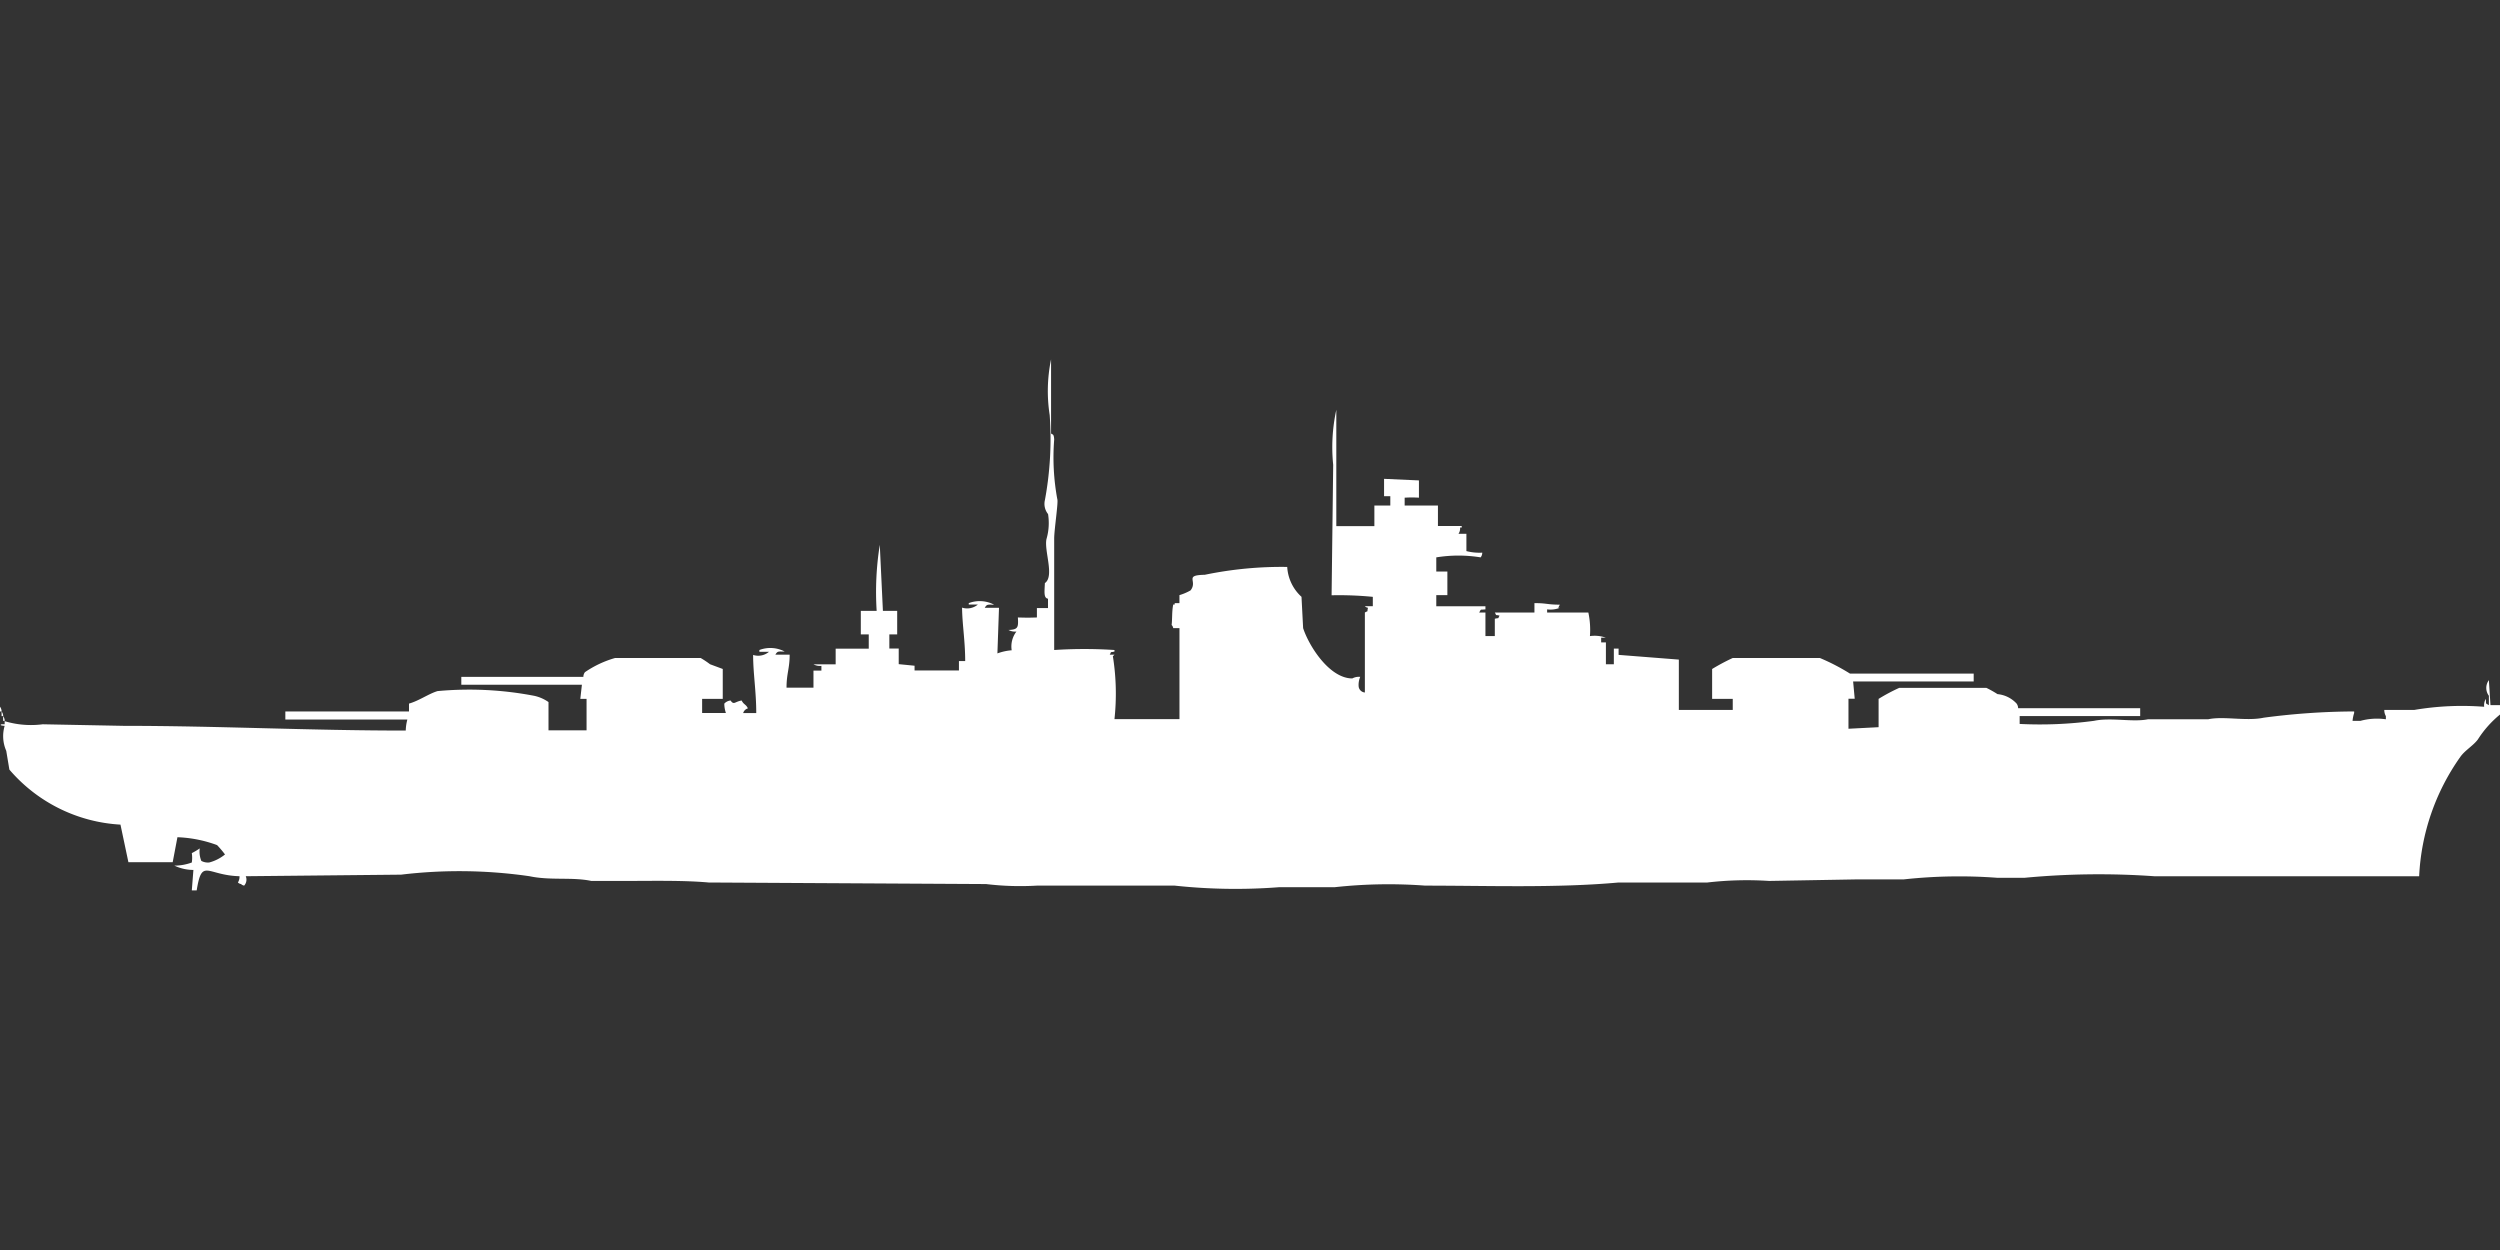<svg xmlns="http://www.w3.org/2000/svg" width="80" height="40" viewBox="0 0 80 40">
  <rect x="0" y="0" width="80" height="40" fill="#333333" stroke="none"/>
  <defs>
    <style>
      .cls-1 {
        fill: #fff;
        fill-rule: evenodd;
      }
    </style>
  </defs>
  <path id="germ_tirpitz_ico" class="cls-1" d="M33.735,20.3a14.794,14.794,0,0,1,1.928,0v0.05c-0.165.042-.078-0.025-0.152,0.1h0.152l-0.051.05a7.587,7.587,0,0,1,.051,2.012h2.08V19.6h-0.2a0.172,0.172,0,0,0-.051-0.1c0.024-.185.005-0.427,0.051-0.654H37.59V18.8h0.152V18.544a1.668,1.668,0,0,0,.355-0.151c0.244-.308-0.226-0.486.456-0.5a12.1,12.1,0,0,1,2.638-.251,1.4,1.4,0,0,0,.457.956L41.7,19.6c0.184,0.567.838,1.608,1.573,1.61a0.442,0.442,0,0,1,.254-0.05,0.656,0.656,0,0,0-.051.3,0.217,0.217,0,0,0,.2.2V19.1c0.129-.073.057,0.011,0.1-0.151a0.174,0.174,0,0,1-.1-0.05h0.254v-0.3a11.176,11.176,0,0,0-1.319-.05l0.051-4.175a5.615,5.615,0,0,1,.1-1.76v3.722h1.218V15.678H44.49v-0.3h-0.2V14.823l1.116,0.05v0.553a3.7,3.7,0,0,0-.457,0v0.252h1.065v0.654h0.761v0.05H46.722a0.3,0.3,0,0,1-.051.2h0.254v0.553a1.682,1.682,0,0,0,.507.05,0.241,0.241,0,0,1-.051.151,4.428,4.428,0,0,0-1.42,0V17.79h0.355v0.755H45.961V18.9h1.573V19c-0.182.021-.128-0.024-0.2,0.1h0.2v0.755h0.3V19.3c0.165-.042.078,0.025,0.152-0.1-0.165-.042-0.078.025-0.152-0.1h1.268V18.8c0.408,0,.391.047,0.812,0.05l-0.051.1h0.051a0.808,0.808,0,0,1-.406.05v0.1h1.319a2.669,2.669,0,0,1,.051.755,1.076,1.076,0,0,1,.507.05H51.237v0.151h0.152v0.7h0.254v-0.5h0.152v0.2l1.928,0.151v1.61h1.725V21.864H54.788V20.908a6.6,6.6,0,0,1,.659-0.352h2.79a6.768,6.768,0,0,1,.964.5h3.957v0.251H59.3l0.051,0.553h-0.2V22.82l0.964-.05V21.864a5.921,5.921,0,0,1,.66-0.352h2.79a3.405,3.405,0,0,1,.355.2,0.953,0.953,0,0,1,.609.3,0.255,0.255,0,0,1,.051.151h3.906v0.252H64.629v0.251a12.941,12.941,0,0,0,2.384-.1c0.54-.115,1.248.052,1.725-0.05h1.928c0.493-.106,1.219.069,1.775-0.05a22.679,22.679,0,0,1,2.892-.2v0.05a1.12,1.12,0,0,0-.051.251h0.254a2.009,2.009,0,0,1,.812-0.05v-0.1a0.4,0.4,0,0,1-.051-0.2h0.964a9.142,9.142,0,0,1,2.232-.1,0.419,0.419,0,0,1,.051-0.252c0.021,0.18-.024.127,0.1,0.2v-0.3a0.419,0.419,0,0,1,0-.5l0.051,0.8H80v0.3a3.365,3.365,0,0,0-.71.8c-0.151.2-.411,0.345-0.558,0.553a7.188,7.188,0,0,0-1.319,3.822H68.941a25.172,25.172,0,0,0-4.16.05H63.919a16.34,16.34,0,0,0-2.993.05H59.455l-2.841.05a11.02,11.02,0,0,0-1.978.05H51.795c-1.98.18-4.163,0.1-6.189,0.1a15.809,15.809,0,0,0-2.892.05H40.939a18.186,18.186,0,0,1-3.348-.05H33.177a9.147,9.147,0,0,1-1.623-.05l-8.878-.05c-0.8-.073-1.8-0.05-2.689-0.05H18.922c-0.609-.13-1.31-0.008-1.978-0.151a15.646,15.646,0,0,0-4.109-.05l-4.971.05a0.281,0.281,0,0,1-.051.3,0.174,0.174,0,0,1-.1-0.05,0.174,0.174,0,0,1-.1-0.05,0.337,0.337,0,0,0,.051-0.2c-1.052-.027-1.2-0.6-1.37.453H6.138l0.051-.654A1.431,1.431,0,0,1,5.58,27.2a1.609,1.609,0,0,0,.558-0.1,1.031,1.031,0,0,0,0-.3,2.338,2.338,0,0,0,.254-0.151,0.775,0.775,0,0,0,.051.4,0.442,0.442,0,0,0,.254.05A1.347,1.347,0,0,0,7.2,26.843a3.055,3.055,0,0,0-.254-0.3,4.081,4.081,0,0,0-1.268-.252l-0.152.8H4.109L3.855,25.888A5.048,5.048,0,0,1,.3,24.127l-0.1-.6a1.166,1.166,0,0,1-.051-0.8s-0.2-.01-0.1-0.05h0.1v-0.1a2.914,2.914,0,0,0,1.218.1l2.587,0.05c3.012,0,5.957.152,9.03,0.151a1.516,1.516,0,0,1,.051-0.352H9.131V22.266h3.957V22.015c0.321-.09.627-0.314,0.913-0.4a11.014,11.014,0,0,1,3.094.151,1.262,1.262,0,0,1,.457.2V22.87H18.77V21.864h-0.2l0.051-.453H14.762V21.16h3.906a0.241,0.241,0,0,1,.051-0.151,3.308,3.308,0,0,1,.964-0.453h2.739a3.087,3.087,0,0,1,.3.2l0.406,0.151v0.956h-0.66v0.453h0.761a0.92,0.92,0,0,1-.051-0.3,0.312,0.312,0,0,1,.2-0.1c0.11,0.157.129,0.038,0.355,0,0.068,0.139.134,0.113,0.2,0.252a0.22,0.22,0,0,0-.152.151H24.2c0-.7-0.1-1.263-0.1-1.861a0.533,0.533,0,0,0,.507-0.1H24.3V20.3a0.989,0.989,0,0,1,.812.05c-0.2,0-.228-0.025-0.3.1h0.457c0,0.447-.1.6-0.1,1.056h0.862V20.959h0.254V20.808a0.428,0.428,0,0,1-.254-0.05h0.71v-0.5H27.8V19.8H27.546V19.047h0.507a9.605,9.605,0,0,1,.1-2.112l0.1,2.112h0.457V19.8H28.459v0.453h0.3v0.5l0.507,0.05v0.151h1.42v-0.3h0.2c0-.649-0.094-1.165-0.1-1.71a0.533,0.533,0,0,0,.507-0.1H31V18.8a0.988,0.988,0,0,1,.812.05c-0.2,0-.228-0.025-0.3.1h0.456l-0.051,1.459a1.7,1.7,0,0,1,.457-0.1,0.785,0.785,0,0,1,.152-0.6,0.428,0.428,0,0,1-.254-0.05c0.307-.012.319-0.081,0.3-0.4,0.291,0.008.318,0.009,0.609,0v-0.3h0.355v-0.3c-0.143-.023-0.112-0.214-0.1-0.5,0.315-.217-0.029-1.034.051-1.408a1.836,1.836,0,0,0,.051-0.8,0.522,0.522,0,0,1-.1-0.453,10.752,10.752,0,0,0,.152-2.716A5,5,0,0,1,33.634,11v2.364c0.028,0.063.088-.023,0.1,0.2a7.36,7.36,0,0,0,.1,1.911c0.037,0.086-.1.977-0.1,1.257V20.3ZM0,22.115a0.255,0.255,0,0,1,.051.151H0V22.115Zm0.051,0.151a0.255,0.255,0,0,1,.051.151H0.051V22.266ZM0.1,22.417a0.255,0.255,0,0,1,.051.151H0.1V22.417Z" transform="translate(0 0.5)"/>
</svg>
